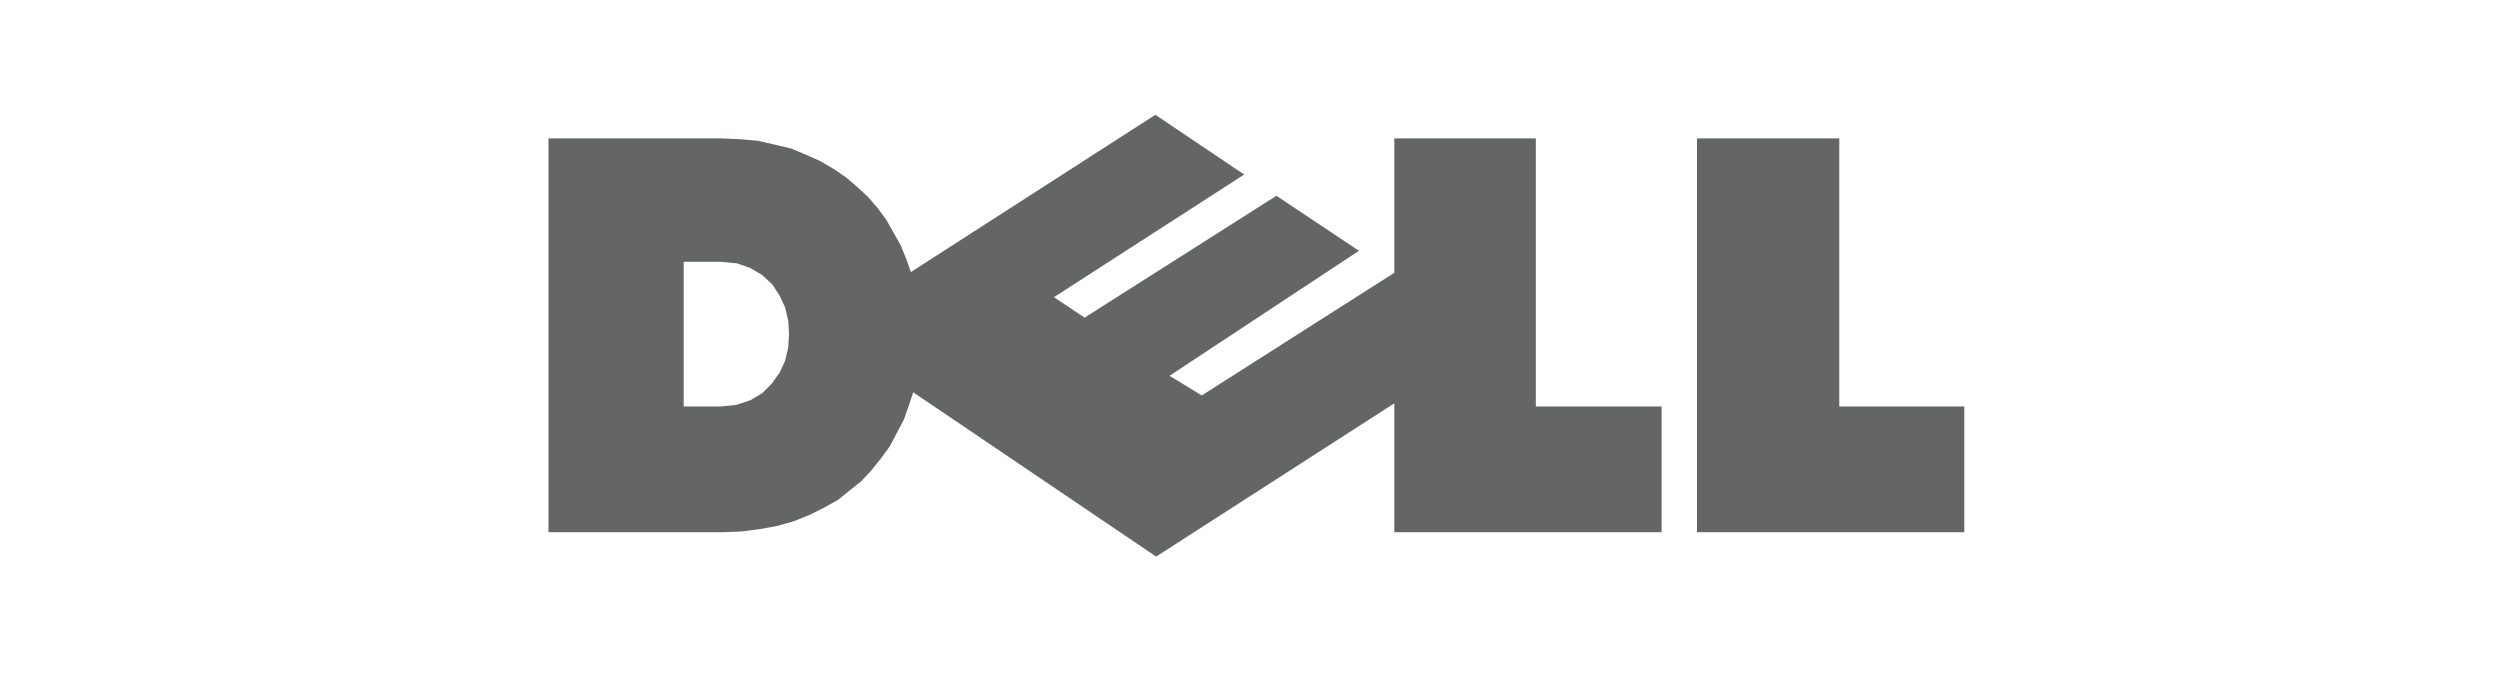 <svg width="196" height="53" viewBox="0 0 196 53" fill="none" xmlns="http://www.w3.org/2000/svg">
<path fill-rule="evenodd" clip-rule="evenodd" d="M43 10.849H56.498L57.977 10.911L59.395 11.034L60.751 11.342L62.045 11.65L63.216 12.143L64.326 12.637L65.373 13.253L66.359 13.931L67.223 14.671L68.085 15.472L68.825 16.335L69.503 17.26L70.058 18.246L70.612 19.232L71.043 20.28L71.414 21.328L90.58 9L97.544 13.684L82.629 23.299L85.033 24.901L100.071 15.349L106.542 19.662L91.689 29.462L94.216 31.003L109.315 21.388V10.849H120.409V31.865H130.27V41.726H109.315V31.619L90.641 43.637L71.597 30.756L71.227 31.865L70.857 32.913L70.302 33.961L69.748 35.009L69.07 35.934L68.33 36.859L67.529 37.721L66.605 38.461L65.68 39.2L64.571 39.817L63.461 40.372L62.228 40.865L60.934 41.234L59.578 41.48L58.161 41.666L56.62 41.727H43V10.849ZM53.601 20.525H56.498L57.792 20.648L58.84 21.018L59.764 21.573L60.565 22.313L61.121 23.175L61.552 24.1L61.798 25.148L61.86 26.196L61.798 27.244L61.552 28.292L61.121 29.216L60.504 30.08L59.764 30.819L58.84 31.374L57.73 31.744L56.498 31.867H53.601V20.525ZM133.044 10.849H144.2V31.865H154V41.726H133.045L133.044 10.849Z" fill="#646565"/>
</svg>

